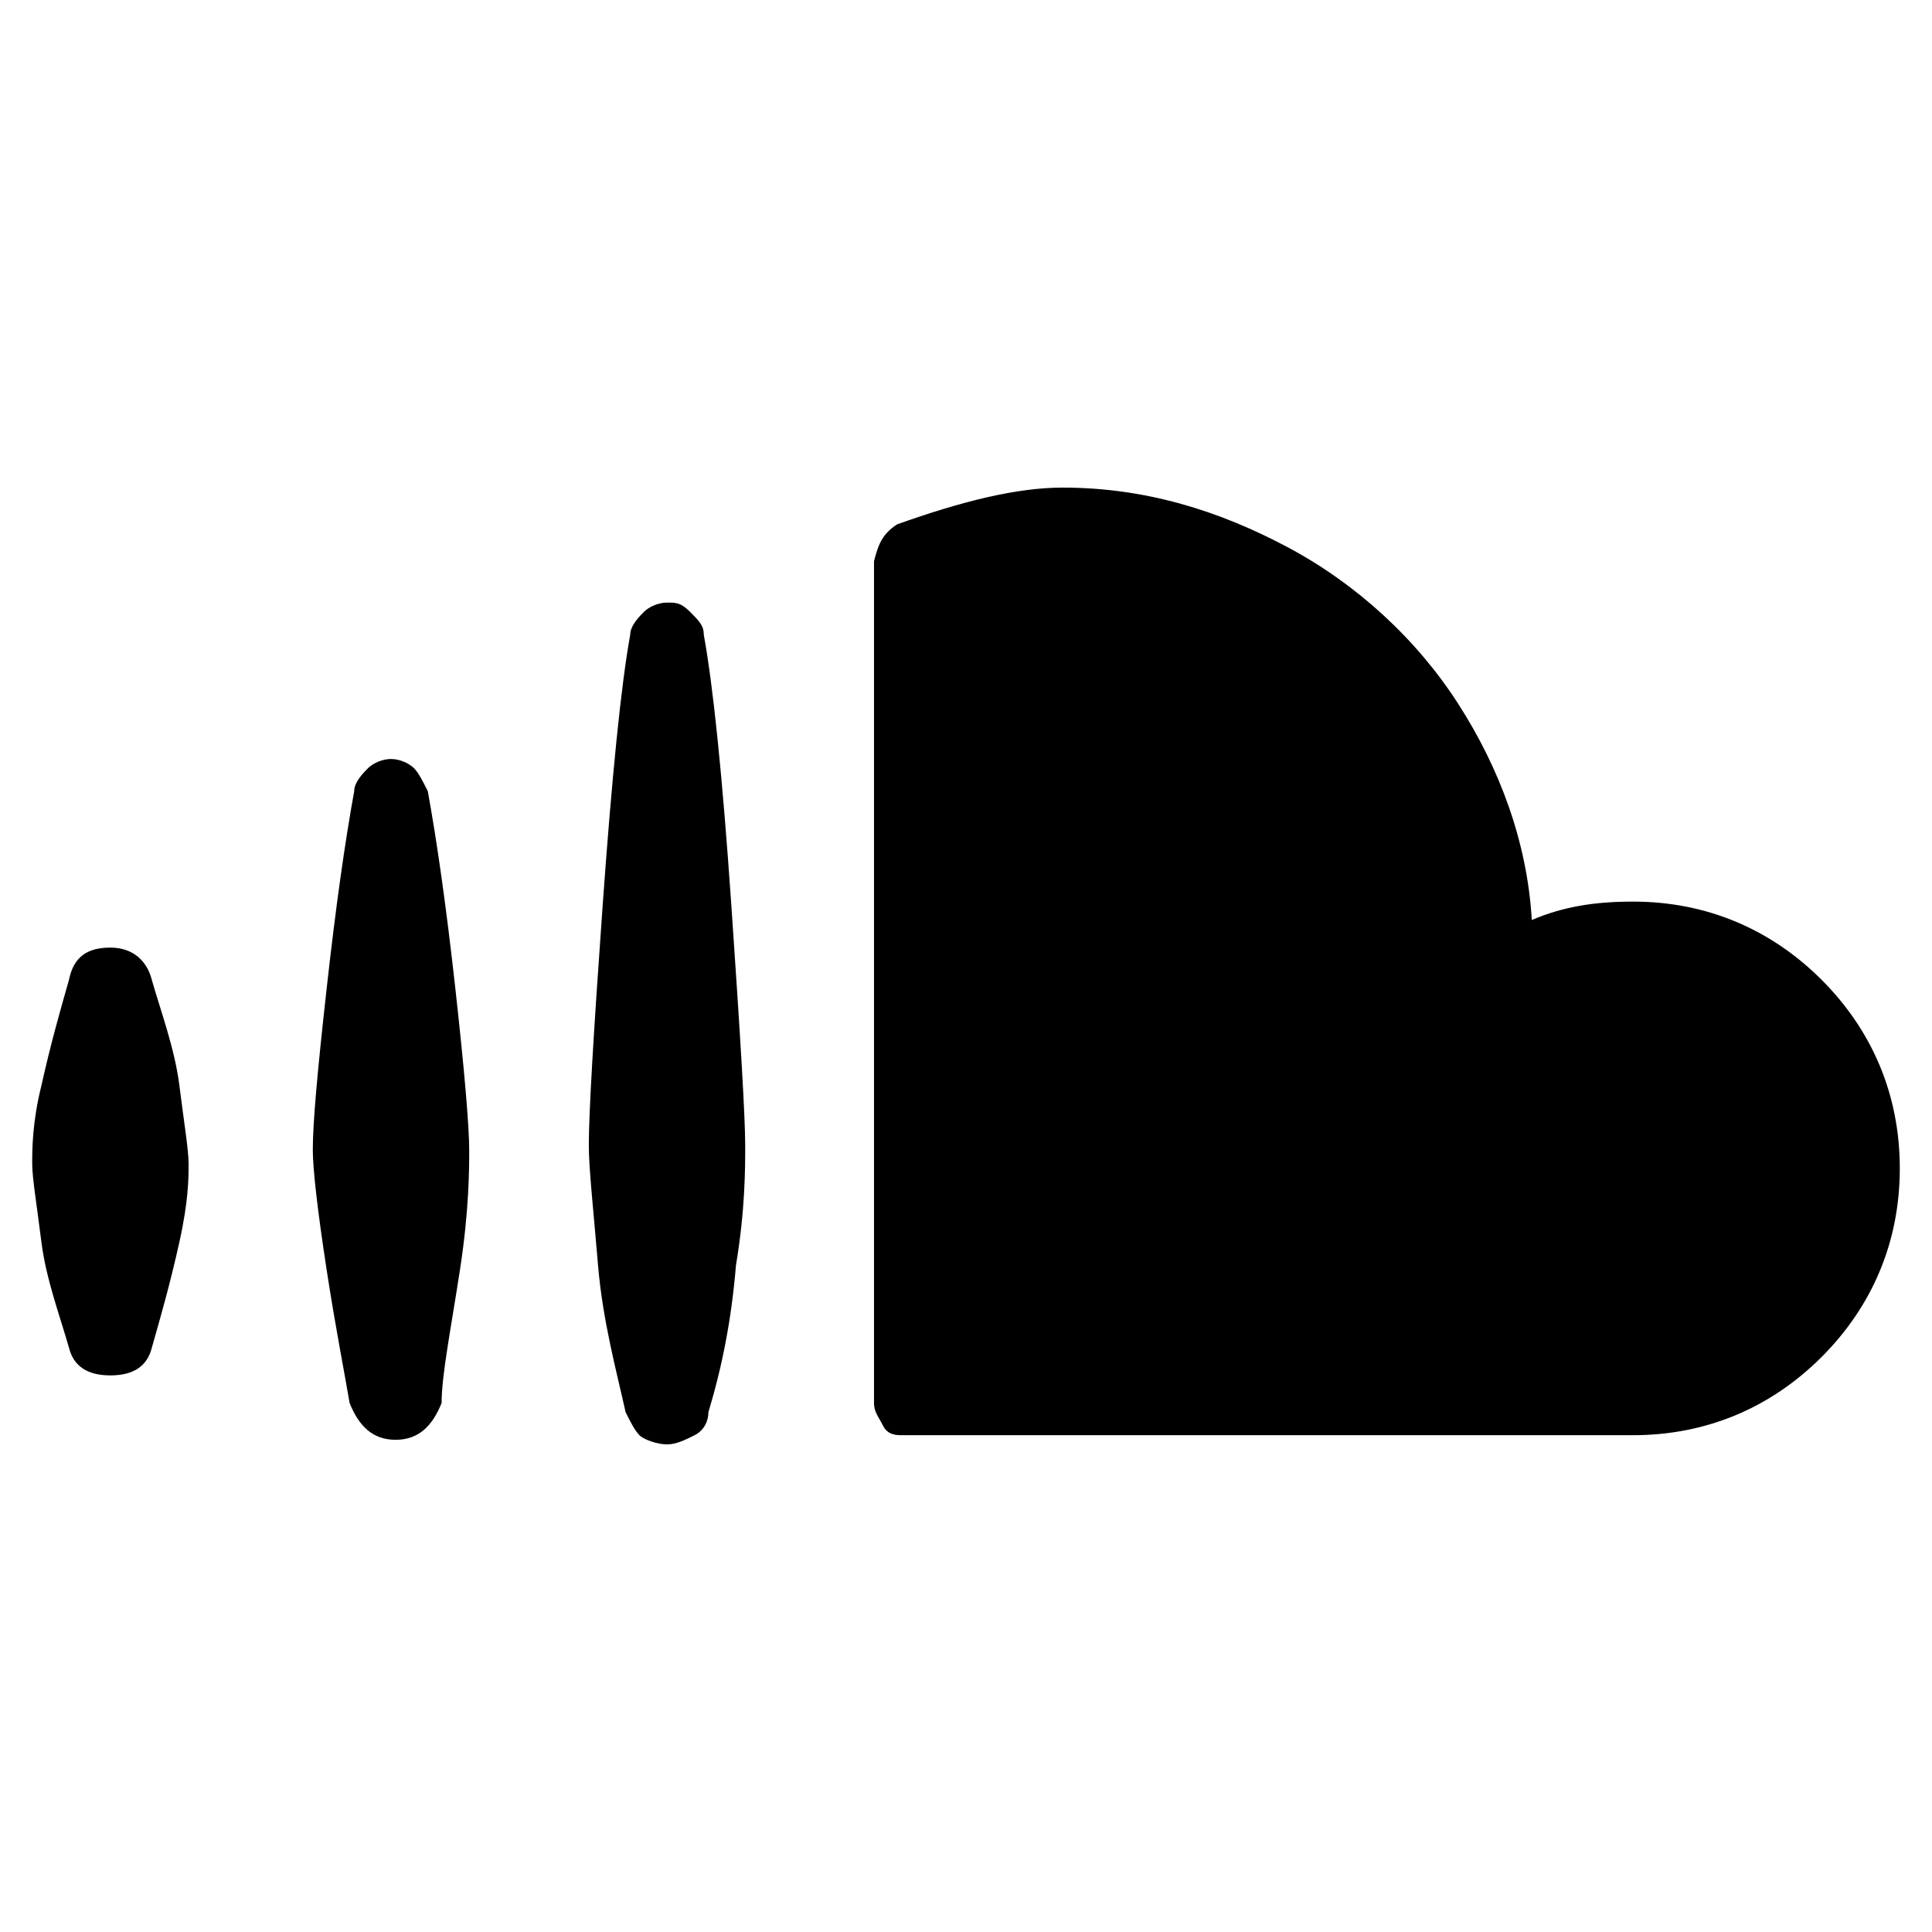 <svg version="1.1" xmlns="http://www.w3.org/2000/svg" xmlns:xlink="http://www.w3.org/1999/xlink" x="0px" y="0px"
	 viewBox="-619.7 450.3 42 42" enable-background="new -619.7 450.3 42 42" xml:space="preserve" width="42px" height="42px">
<path d="M-600.7,462.5v18.3c0,0.2,0.1,0.3,0.2,0.5s0.3,0.2,0.4,0.2h15.9c1.6,0,3-0.6,4.1-1.7s1.7-2.5,1.7-4.1s-0.6-3-1.7-4.1
	s-2.5-1.7-4.1-1.7c-0.8,0-1.5,0.1-2.2,0.4c-0.1-1.7-0.7-3.3-1.6-4.7s-2.2-2.6-3.7-3.4s-3.1-1.3-4.9-1.3c-1,0-2.2,0.3-3.6,0.8
	C-600.5,461.9-600.6,462.1-600.7,462.5z M-603.7,477.8c0.2-1.2,0.2-2.1,0.2-2.6c0-0.6-0.1-2.3-0.3-5.2s-0.4-4.8-0.6-5.9
	c0-0.2-0.1-0.3-0.3-0.5s-0.3-0.2-0.5-0.2c-0.2,0-0.4,0.1-0.5,0.2s-0.3,0.3-0.3,0.5c-0.2,1.1-0.4,3.1-0.6,5.9s-0.3,4.5-0.3,5.2
	c0,0.5,0.1,1.4,0.2,2.6s0.4,2.3,0.6,3.2c0.1,0.2,0.2,0.4,0.3,0.5s0.4,0.2,0.6,0.2c0.2,0,0.4-0.1,0.6-0.2s0.3-0.3,0.3-0.5
	C-604,480-603.8,479-603.7,477.8z M-609.7,477.9c0.2-1.3,0.2-2.2,0.2-2.6c0-0.5-0.1-1.7-0.3-3.5s-0.4-3.2-0.6-4.3
	c-0.1-0.2-0.2-0.4-0.3-0.5s-0.3-0.2-0.5-0.2c-0.2,0-0.4,0.1-0.5,0.2s-0.3,0.3-0.3,0.5c-0.2,1.1-0.4,2.5-0.6,4.3s-0.3,2.9-0.3,3.5
	c0,0.4,0.1,1.3,0.3,2.6s0.4,2.3,0.5,2.9c0.2,0.5,0.5,0.8,1,0.8c0.5,0,0.8-0.3,1-0.8C-610.1,480.2-609.9,479.2-609.7,477.9z
	 M-618.8,473.9c-0.2,0.8-0.2,1.4-0.2,1.7s0.1,0.9,0.2,1.7s0.4,1.6,0.6,2.3c0.1,0.4,0.4,0.6,0.9,0.6c0.5,0,0.8-0.2,0.9-0.6
	c0.2-0.7,0.4-1.4,0.6-2.3s0.2-1.4,0.2-1.7s-0.1-0.9-0.2-1.7s-0.4-1.6-0.6-2.3c-0.1-0.4-0.4-0.7-0.9-0.7c-0.5,0-0.8,0.2-0.9,0.7
	C-618.4,472.3-618.6,473-618.8,473.9z"/>
</svg>
